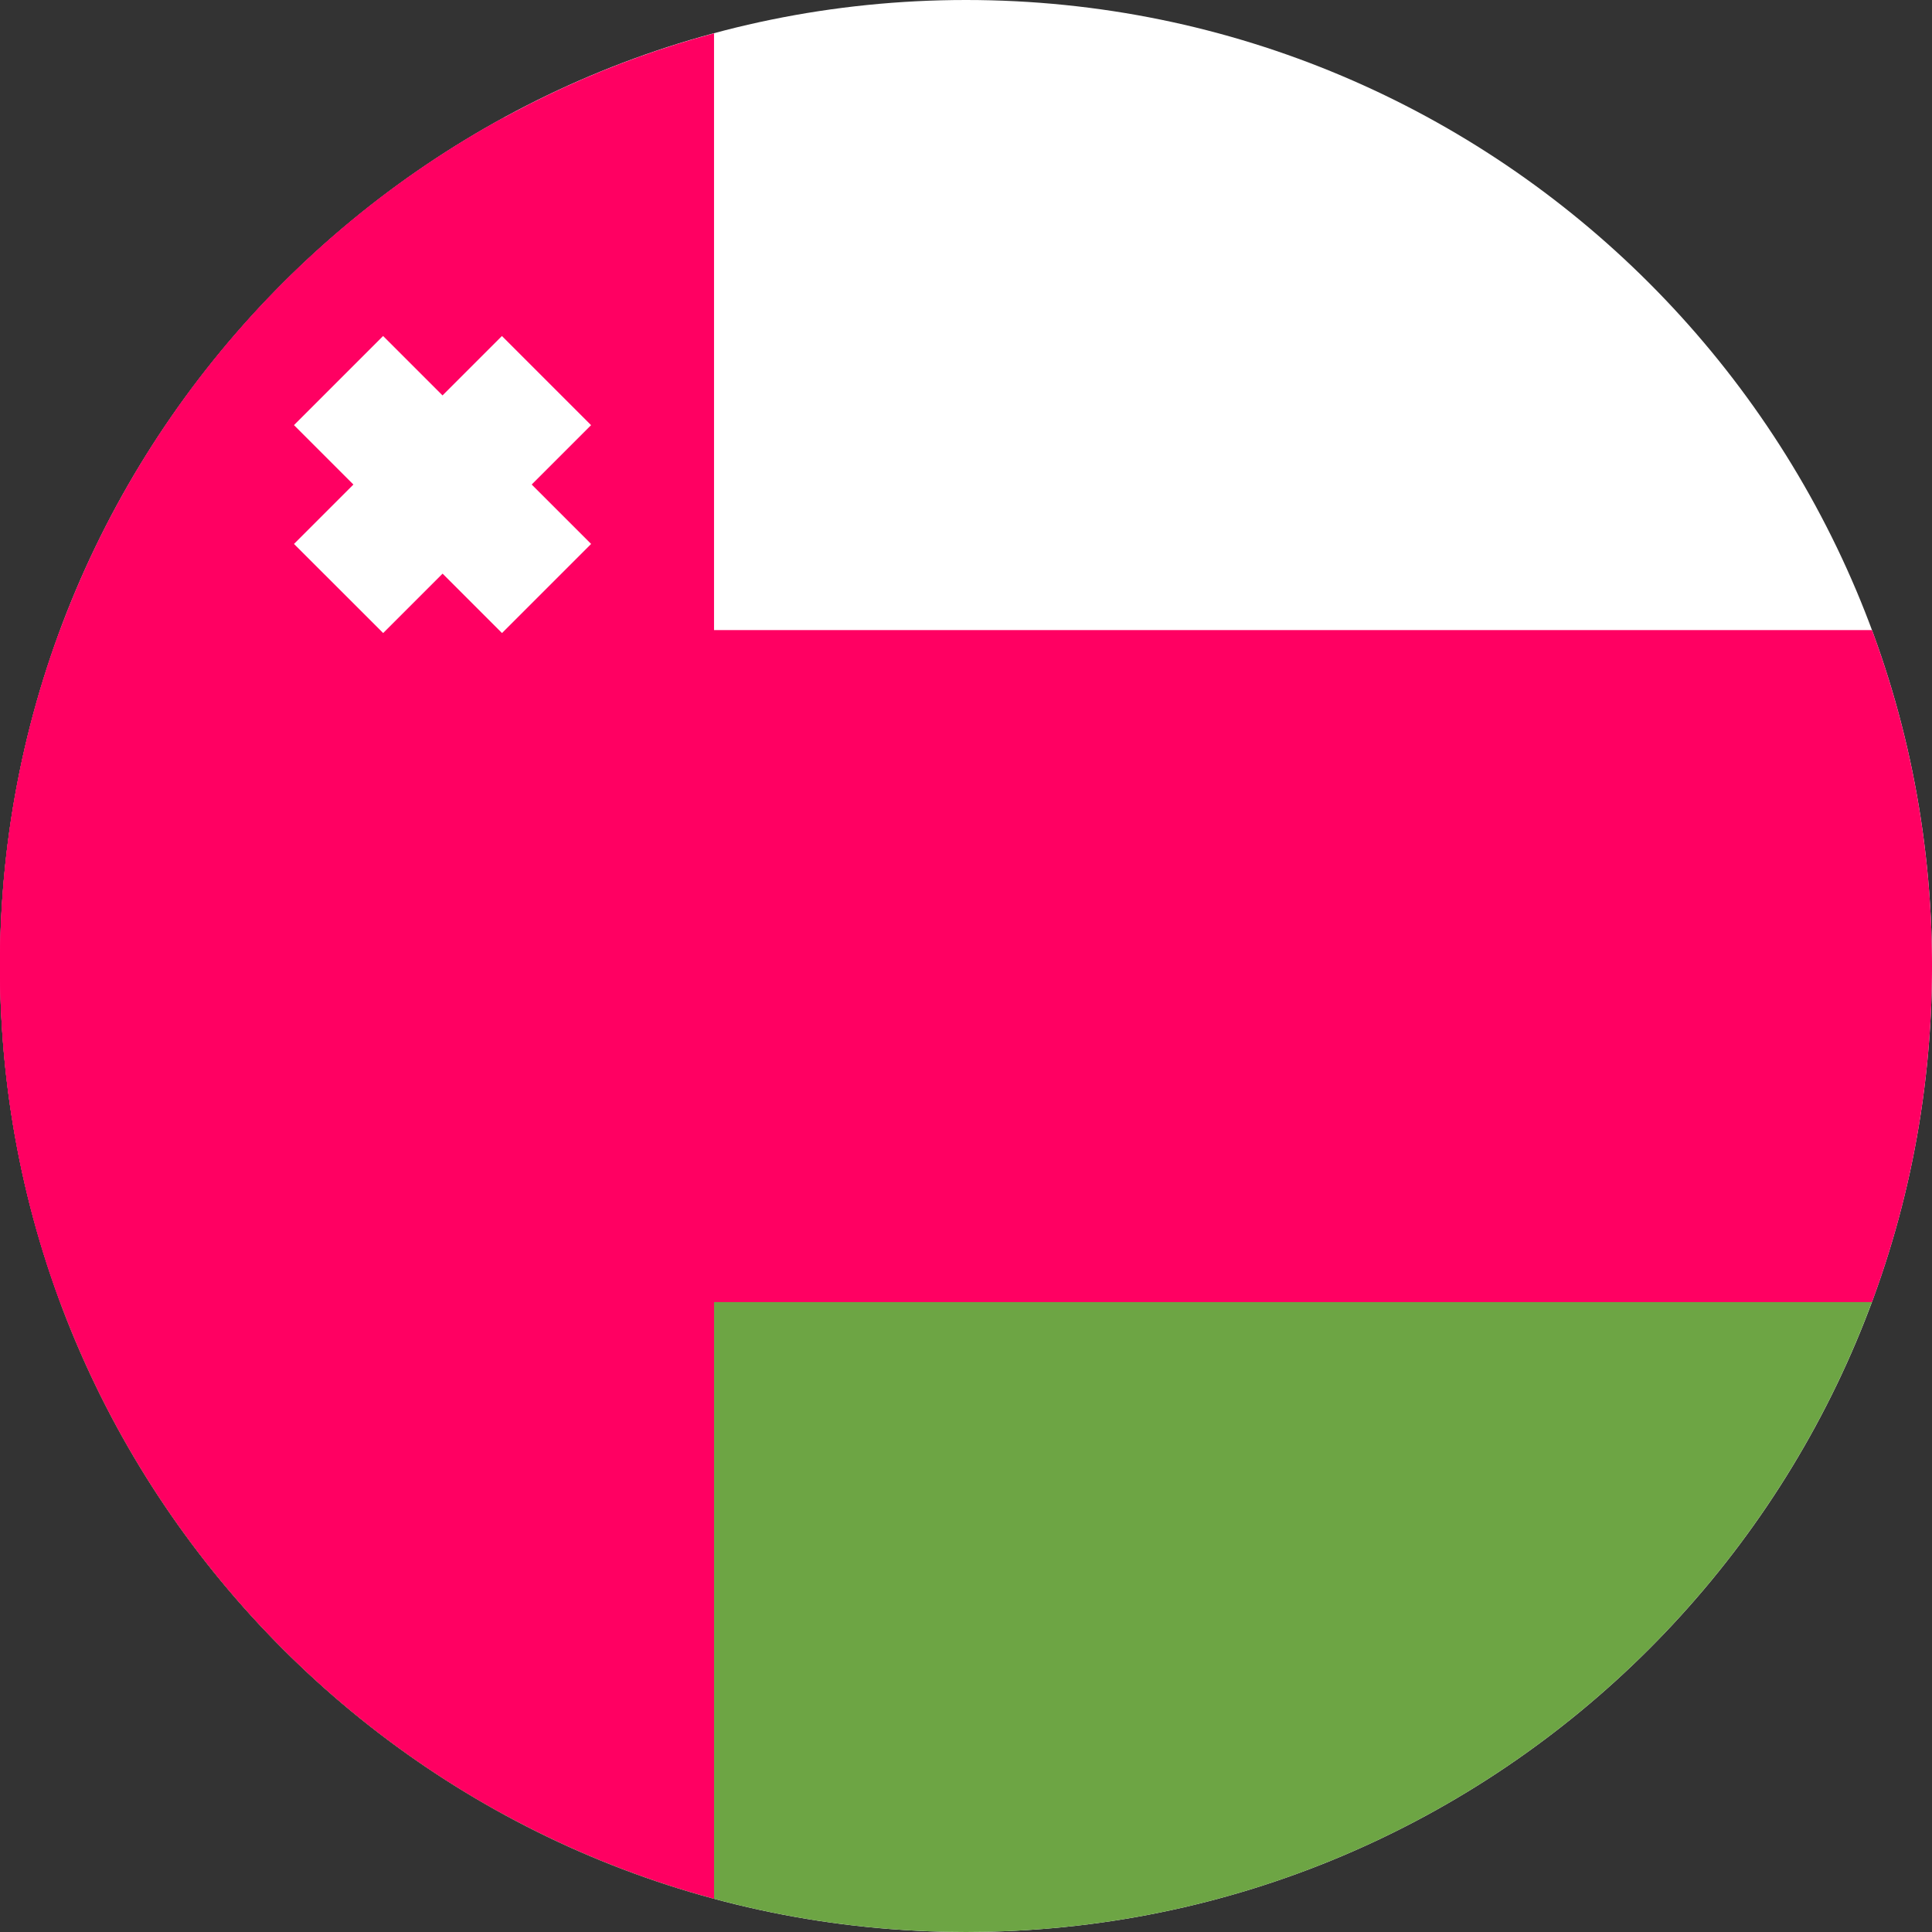 <svg fill="none" xmlns="http://www.w3.org/2000/svg" viewBox="0 0 24 24"><rect x="0" y="0" width="24" height="24" fill="#333333" stroke="none"/><g clip-path="url(#a)"><path d="M12 24c6.627 0 12-5.372 12-12 0-6.627-5.373-12-12-12S0 5.373 0 12c0 6.628 5.373 12 12 12Z" fill="#fff"/><path d="M0 12c0 4.549 2.53 8.506 6.26 10.541V1.46A11.997 11.997 0 0 0 0 12Z" fill="#FF0062"/><path d="M23.254 16.175c.482-1.3.746-2.706.746-4.174 0-1.468-.264-2.874-.746-4.174H.746A11.973 11.973 0 0 0 0 12c0 1.468.264 2.874.746 4.174L12 17.218l11.254-1.043Z" fill="#FF0062"/><path d="M12 24c5.16 0 9.558-3.256 11.253-7.825H.746C2.442 20.745 6.84 24 12 24Z" fill="#6DA544"/><path d="M0 12c0 5.545 3.76 10.21 8.87 11.587V.414C3.76 1.79 0 6.456 0 12Z" fill="#FF0062"/><path d="M7.342 5.281 6.235 4.174l-.738.738-.738-.738-1.107 1.107.738.738-.738.738L4.76 7.864l.738-.738.738.738 1.107-1.107-.738-.738.738-.738Z" fill="#fff"/></g><defs><clipPath id="a"><path fill="#fff" d="M0 0h24v24H0z"/></clipPath></defs></svg>